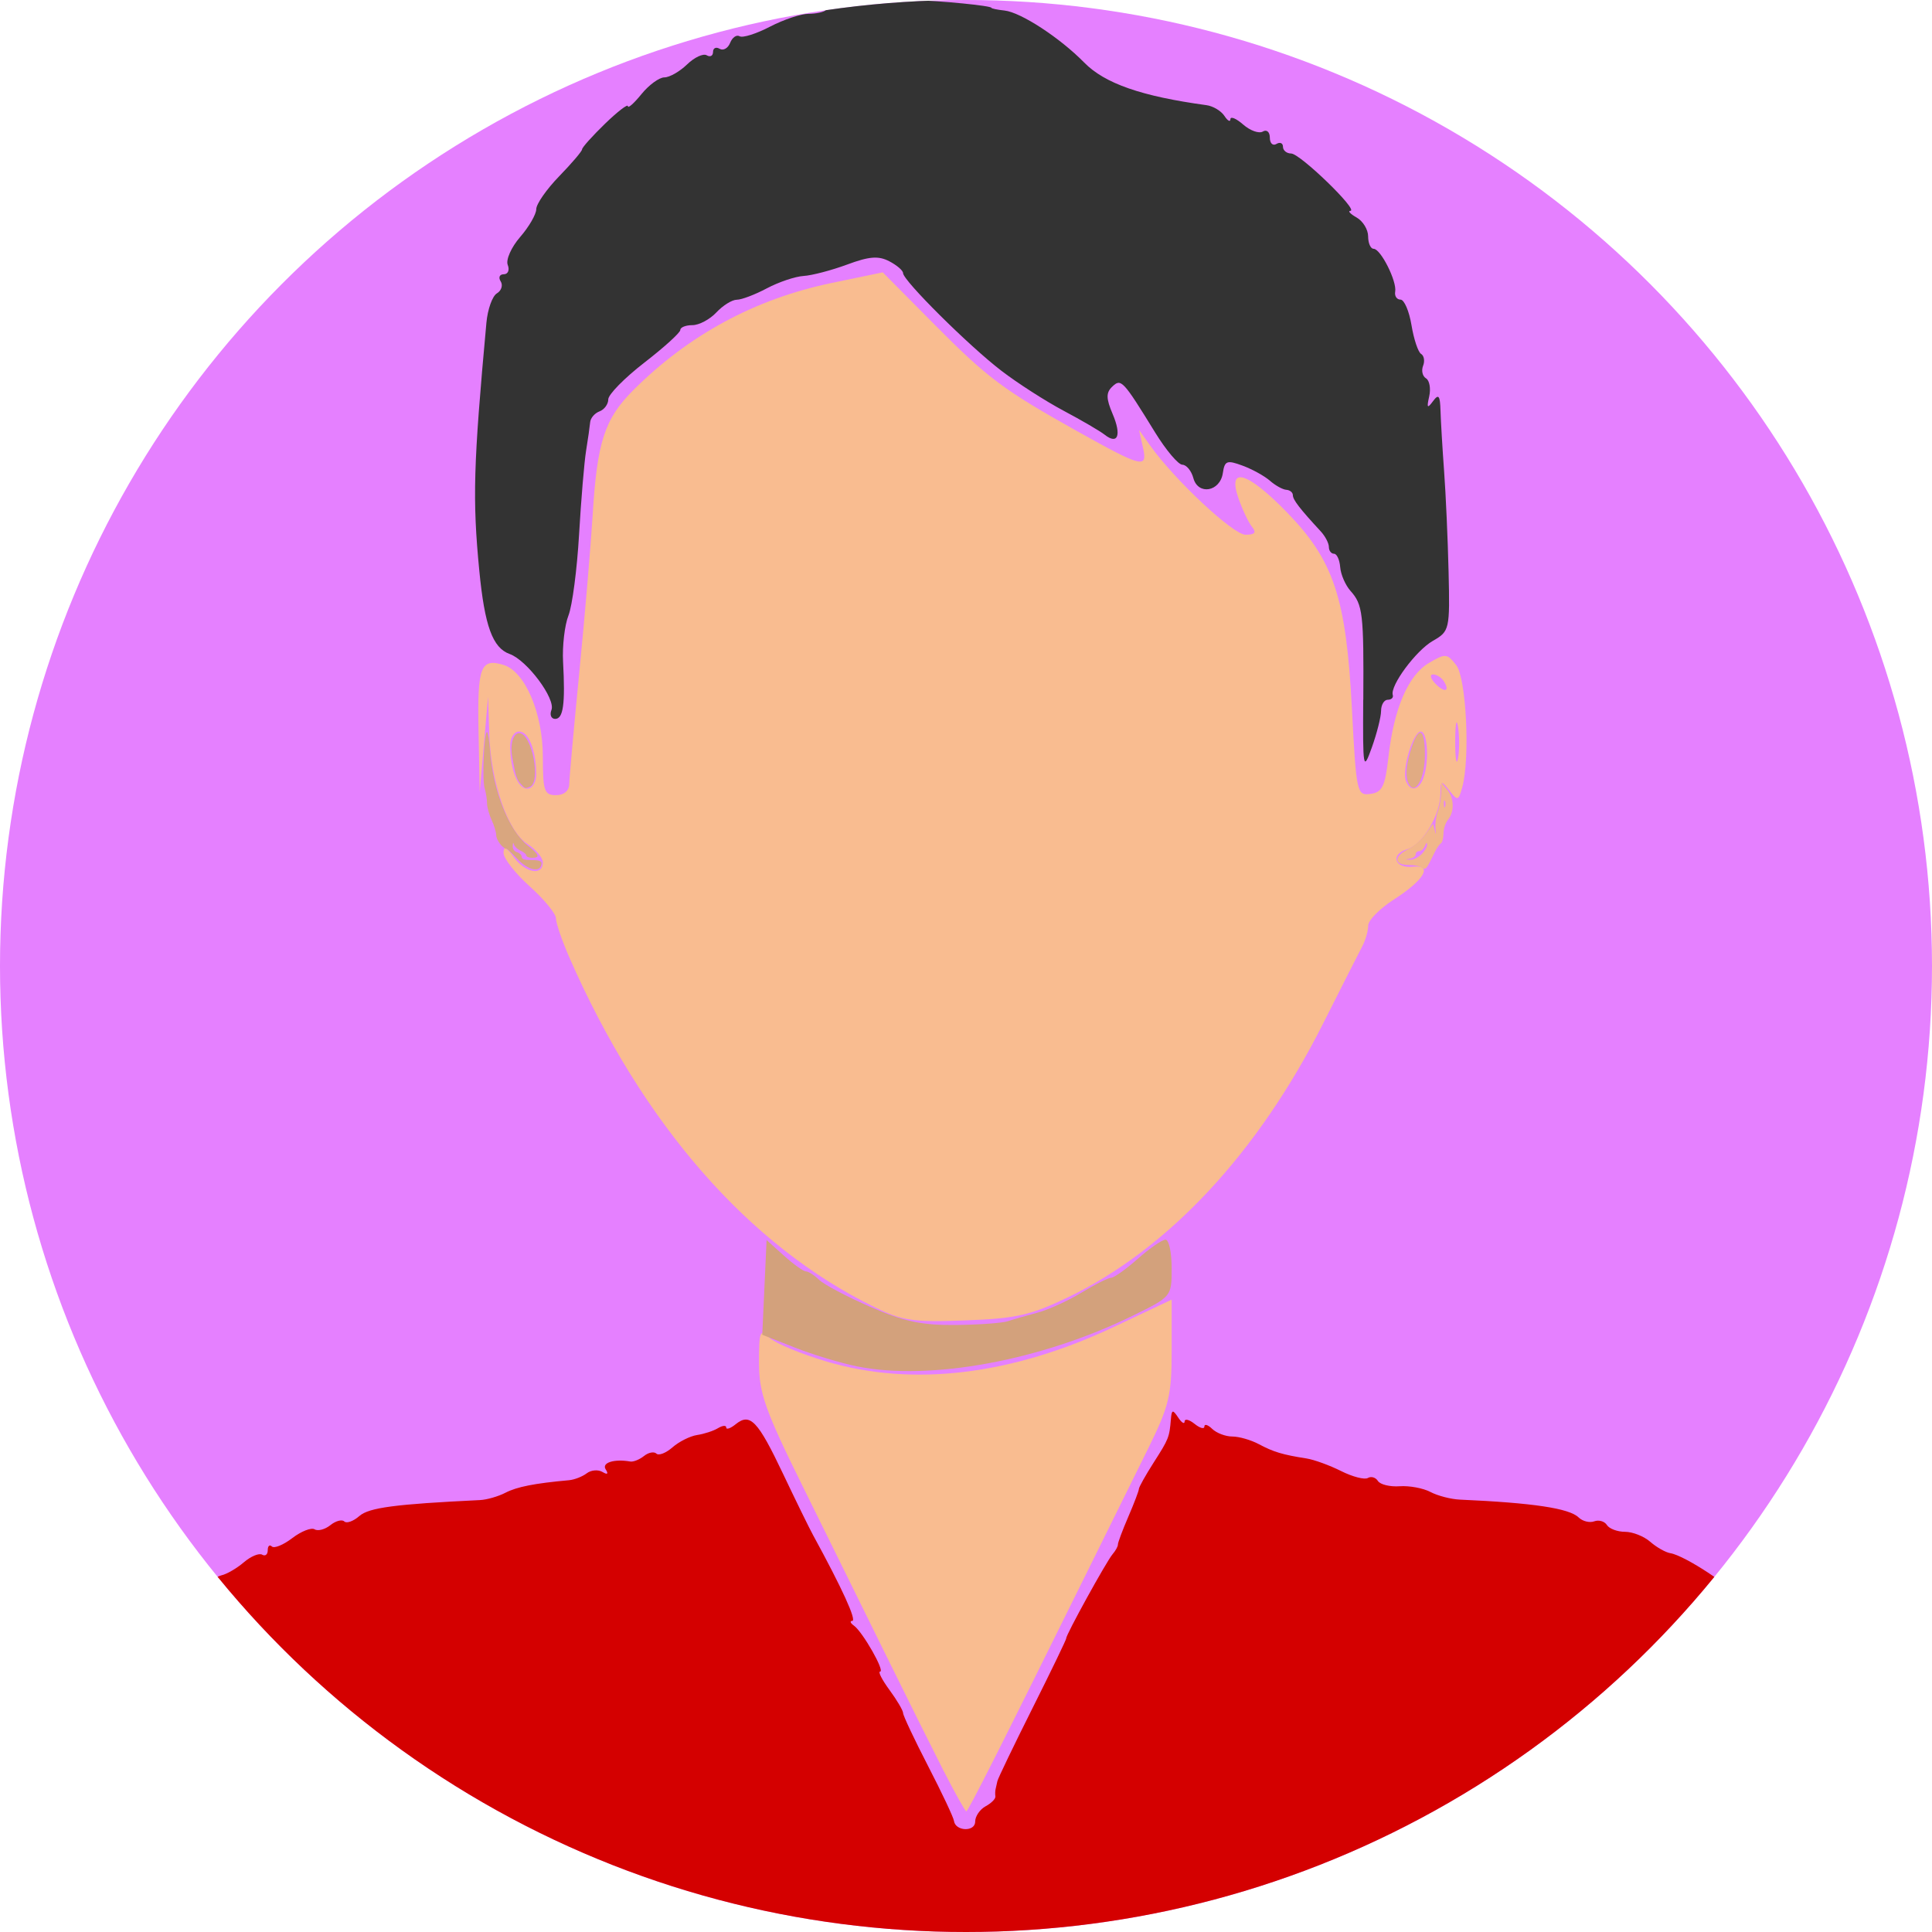 <?xml version="1.0" encoding="UTF-8" standalone="no"?>
<!-- Created with Inkscape (http://www.inkscape.org/) -->

<svg
   xmlns:dc="http://purl.org/dc/elements/1.1/"
   xmlns:cc="http://creativecommons.org/ns#"
   xmlns:rdf="http://www.w3.org/1999/02/22-rdf-syntax-ns#"
   xmlns:svg="http://www.w3.org/2000/svg"
   xmlns="http://www.w3.org/2000/svg"
   xmlns:sodipodi="http://sodipodi.sourceforge.net/DTD/sodipodi-0.dtd"
   xmlns:inkscape="http://www.inkscape.org/namespaces/inkscape"
   width="50mm"
   height="50mm"
   viewBox="0 0 50 50"
   version="1.1"
   id="svg1305"
   inkscape:version="0.92.1 r15371"
   sodipodi:docname="male-3.svg">
  <defs
     id="defs1299">
    <clipPath
       clipPathUnits="userSpaceOnUse"
       id="clipPath20">
      <circle
         style="opacity:1;fill:#e580ff;fill-opacity:1;fill-rule:nonzero;stroke:none;stroke-width:7.374;stroke-miterlimit:4;stroke-dasharray:none;stroke-opacity:0"
         id="circle22"
         cx="25"
         cy="272"
         r="25" />
    </clipPath>
    <clipPath
       clipPathUnits="userSpaceOnUse"
       id="clipPath24">
      <circle
         style="opacity:1;fill:#e580ff;fill-opacity:1;fill-rule:nonzero;stroke:none;stroke-width:7.374;stroke-miterlimit:4;stroke-dasharray:none;stroke-opacity:0"
         id="circle26"
         cx="25"
         cy="272"
         r="25" />
    </clipPath>
    <clipPath
       clipPathUnits="userSpaceOnUse"
       id="clipPath28">
      <circle
         style="opacity:1;fill:#e580ff;fill-opacity:1;fill-rule:nonzero;stroke:none;stroke-width:7.374;stroke-miterlimit:4;stroke-dasharray:none;stroke-opacity:0"
         id="circle30"
         cx="25"
         cy="272"
         r="25" />
    </clipPath>
    <clipPath
       clipPathUnits="userSpaceOnUse"
       id="clipPath32">
      <circle
         style="opacity:1;fill:#e580ff;fill-opacity:1;fill-rule:nonzero;stroke:none;stroke-width:7.374;stroke-miterlimit:4;stroke-dasharray:none;stroke-opacity:0"
         id="circle34"
         cx="25"
         cy="272"
         r="25" />
    </clipPath>
    <clipPath
       clipPathUnits="userSpaceOnUse"
       id="clipPath36">
      <circle
         style="opacity:1;fill:#e580ff;fill-opacity:1;fill-rule:nonzero;stroke:none;stroke-width:7.374;stroke-miterlimit:4;stroke-dasharray:none;stroke-opacity:0"
         id="circle38"
         cx="25"
         cy="272"
         r="25" />
    </clipPath>
    <clipPath
       clipPathUnits="userSpaceOnUse"
       id="clipPath40">
      <circle
         style="opacity:1;fill:#e580ff;fill-opacity:1;fill-rule:nonzero;stroke:none;stroke-width:7.374;stroke-miterlimit:4;stroke-dasharray:none;stroke-opacity:0"
         id="circle42"
         cx="25"
         cy="272"
         r="25" />
    </clipPath>
    <clipPath
       clipPathUnits="userSpaceOnUse"
       id="clipPath44">
      <circle
         style="opacity:1;fill:#e580ff;fill-opacity:1;fill-rule:nonzero;stroke:none;stroke-width:7.374;stroke-miterlimit:4;stroke-dasharray:none;stroke-opacity:0"
         id="circle46"
         cx="25"
         cy="272"
         r="25" />
    </clipPath>
    <clipPath
       clipPathUnits="userSpaceOnUse"
       id="clipPath48">
      <circle
         style="opacity:1;fill:#e580ff;fill-opacity:1;fill-rule:nonzero;stroke:none;stroke-width:7.374;stroke-miterlimit:4;stroke-dasharray:none;stroke-opacity:0"
         id="circle50"
         cx="25"
         cy="272"
         r="25" />
    </clipPath>
    <clipPath
       clipPathUnits="userSpaceOnUse"
       id="clipPath52">
      <circle
         style="opacity:1;fill:#e580ff;fill-opacity:1;fill-rule:nonzero;stroke:none;stroke-width:7.374;stroke-miterlimit:4;stroke-dasharray:none;stroke-opacity:0"
         id="circle54"
         cx="25"
         cy="272"
         r="25" />
    </clipPath>
  </defs>
  <sodipodi:namedview
     id="base"
     pagecolor="#ffffff"
     bordercolor="#666666"
     borderopacity="1.0"
     inkscape:pageopacity="0.0"
     inkscape:pageshadow="2"
     inkscape:zoom="1.3652503"
     inkscape:cx="150.78921"
     inkscape:cy="70.982391"
     inkscape:document-units="mm"
     inkscape:current-layer="layer1"
     showgrid="false"
     inkscape:window-width="1024"
     inkscape:window-height="715"
     inkscape:window-x="-8"
     inkscape:window-y="-8"
     inkscape:window-maximized="1"
     showborder="false" />
  <g
     inkscape:label="Layer 1"
     inkscape:groupmode="layer"
     id="layer1"
     transform="translate(0,-247)">
    <circle
       r="25"
       cy="272"
       cx="25"
       id="circle18"
       style="opacity:1;fill:#e580ff;fill-opacity:1;fill-rule:nonzero;stroke:none;stroke-width:7.374;stroke-miterlimit:4;stroke-dasharray:none;stroke-opacity:0" />
    <path
       style="opacity:1;fill:#d40000;fill-opacity:1;fill-rule:nonzero;stroke:none;stroke-width:0.305;stroke-miterlimit:4;stroke-dasharray:none;stroke-opacity:0"
       d="m 1.106,295.726 c 0.058,-0.701 0.213,-1.48 0.344,-1.731 0.131,-0.251 0.195,-0.524 0.143,-0.605 -0.052,-0.082 -0.012,-0.198 0.089,-0.258 0.101,-0.061 0.144,-0.212 0.095,-0.335 -0.049,-0.124 0.028,-0.338 0.17,-0.476 0.143,-0.138 0.206,-0.251 0.142,-0.251 -0.065,0 -0.033,-0.099 0.071,-0.221 0.104,-0.121 0.139,-0.269 0.077,-0.329 -0.061,-0.059 -0.018,-0.108 0.096,-0.108 0.114,0 0.166,-0.066 0.115,-0.146 -0.051,-0.08 0.021,-0.237 0.16,-0.349 0.139,-0.112 0.252,-0.3 0.252,-0.418 0,-0.118 0.188,-0.358 0.418,-0.533 0.23,-0.175 0.379,-0.356 0.332,-0.402 -0.047,-0.046 0.165,-0.281 0.472,-0.522 0.307,-0.241 0.749,-0.614 0.982,-0.829 0.233,-0.215 0.535,-0.415 0.671,-0.445 0.136,-0.03 0.396,-0.182 0.577,-0.337 0.181,-0.155 0.394,-0.243 0.473,-0.196 0.079,0.047 0.144,-0.004 0.144,-0.115 0,-0.111 0.048,-0.155 0.107,-0.097 0.059,0.057 0.297,-0.04 0.528,-0.217 0.232,-0.177 0.492,-0.279 0.578,-0.227 0.086,0.052 0.27,0.003 0.408,-0.108 0.138,-0.111 0.3,-0.154 0.36,-0.096 0.06,0.058 0.236,-0.005 0.391,-0.141 0.248,-0.217 0.928,-0.307 3.121,-0.412 0.178,-0.009 0.475,-0.094 0.659,-0.19 0.295,-0.153 0.754,-0.244 1.645,-0.324 0.14,-0.013 0.346,-0.093 0.459,-0.179 0.112,-0.086 0.296,-0.101 0.408,-0.034 0.129,0.077 0.159,0.052 0.082,-0.068 -0.11,-0.172 0.218,-0.276 0.637,-0.203 0.08,0.014 0.239,-0.051 0.355,-0.143 0.115,-0.093 0.259,-0.12 0.32,-0.062 0.061,0.059 0.248,-0.014 0.417,-0.162 0.169,-0.148 0.455,-0.291 0.637,-0.319 0.182,-0.027 0.426,-0.107 0.542,-0.178 0.117,-0.07 0.212,-0.078 0.212,-0.016 0,0.062 0.111,0.023 0.247,-0.087 0.371,-0.299 0.57,-0.09 1.223,1.285 0.328,0.691 0.677,1.404 0.776,1.585 0.752,1.376 1.137,2.219 1.014,2.222 -0.068,0.001 -0.048,0.057 0.045,0.123 0.226,0.161 0.811,1.189 0.676,1.189 -0.058,0 0.052,0.215 0.245,0.477 0.193,0.263 0.351,0.531 0.351,0.596 0,0.065 0.291,0.682 0.647,1.372 0.356,0.689 0.657,1.327 0.669,1.418 0.037,0.272 0.549,0.291 0.549,0.02 0,-0.138 0.121,-0.316 0.269,-0.397 0.148,-0.08 0.263,-0.195 0.254,-0.255 -0.008,-0.06 -0.006,-0.145 0.006,-0.191 0.012,-0.045 0.032,-0.138 0.046,-0.205 0.013,-0.068 0.423,-0.919 0.91,-1.891 0.487,-0.972 0.88,-1.786 0.873,-1.808 -0.02,-0.066 1.04,-1.99 1.198,-2.174 0.079,-0.092 0.141,-0.205 0.138,-0.25 -0.003,-0.045 0.118,-0.369 0.269,-0.719 0.151,-0.35 0.274,-0.674 0.274,-0.72 0,-0.046 0.171,-0.351 0.38,-0.679 0.395,-0.617 0.409,-0.654 0.449,-1.129 0.02,-0.247 0.047,-0.253 0.188,-0.041 0.09,0.136 0.165,0.182 0.167,0.103 0.001,-0.079 0.117,-0.051 0.257,0.061 0.14,0.113 0.254,0.144 0.254,0.069 0,-0.074 0.092,-0.046 0.203,0.062 0.112,0.108 0.346,0.197 0.52,0.197 0.174,0 0.483,0.089 0.687,0.198 0.38,0.203 0.615,0.273 1.234,0.37 0.196,0.031 0.598,0.177 0.895,0.326 0.297,0.149 0.608,0.229 0.692,0.179 0.084,-0.05 0.201,-0.016 0.26,0.077 0.059,0.093 0.312,0.155 0.563,0.137 0.25,-0.018 0.609,0.049 0.796,0.148 0.188,0.099 0.531,0.188 0.763,0.198 1.891,0.084 2.829,0.225 3.071,0.46 0.104,0.101 0.286,0.146 0.405,0.102 0.119,-0.044 0.267,-0.002 0.328,0.095 0.062,0.097 0.273,0.176 0.47,0.176 0.197,0 0.491,0.117 0.653,0.259 0.162,0.142 0.397,0.275 0.522,0.295 0.372,0.059 1.668,0.915 1.668,1.101 0,0.095 0.067,0.132 0.149,0.083 0.28,-0.168 2.487,2.43 2.672,3.144 0.054,0.208 0.153,0.378 0.221,0.378 0.068,0 0.129,0.092 0.138,0.205 0.008,0.113 0.059,0.372 0.113,0.575 0.054,0.203 0.132,0.518 0.174,0.699 0.041,0.181 0.129,0.414 0.195,0.518 0.066,0.104 0.146,0.418 0.177,0.698 0.031,0.28 0.103,0.935 0.159,1.454 L 49,297 H 25 1 Z"
       id="path1995"
       inkscape:connector-curvature="0"
       clip-path="url(#clipPath52)" />
    <path
       style="opacity:1;fill:#333333;fill-opacity:1;fill-rule:nonzero;stroke:none;stroke-width:0.305;stroke-miterlimit:4;stroke-dasharray:none;stroke-opacity:0"
       d="m 35.282,265.11 c 0.014,-2.232 -0.013,-2.462 -0.33,-2.816 -0.132,-0.148 -0.253,-0.425 -0.268,-0.616 -0.015,-0.191 -0.087,-0.347 -0.16,-0.347 -0.073,0 -0.133,-0.079 -0.133,-0.176 0,-0.097 -0.095,-0.279 -0.212,-0.405 -0.543,-0.587 -0.72,-0.817 -0.72,-0.935 0,-0.07 -0.076,-0.133 -0.17,-0.139 -0.093,-0.006 -0.284,-0.112 -0.424,-0.235 -0.14,-0.123 -0.459,-0.299 -0.71,-0.391 -0.403,-0.149 -0.461,-0.126 -0.508,0.192 -0.071,0.484 -0.641,0.582 -0.763,0.131 -0.051,-0.189 -0.179,-0.344 -0.285,-0.346 -0.106,-0.002 -0.421,-0.375 -0.701,-0.829 -0.84,-1.364 -0.884,-1.411 -1.115,-1.19 -0.161,0.154 -0.158,0.306 0.011,0.704 0.236,0.552 0.137,0.809 -0.206,0.538 -0.119,-0.094 -0.597,-0.373 -1.064,-0.621 -0.466,-0.248 -1.191,-0.713 -1.61,-1.035 -0.842,-0.645 -2.543,-2.335 -2.543,-2.526 0,-0.067 -0.161,-0.205 -0.358,-0.307 -0.279,-0.145 -0.52,-0.126 -1.09,0.086 -0.403,0.149 -0.91,0.282 -1.126,0.295 -0.216,0.013 -0.643,0.157 -0.949,0.319 -0.306,0.163 -0.656,0.296 -0.779,0.296 -0.123,0 -0.361,0.148 -0.53,0.329 -0.169,0.181 -0.448,0.329 -0.62,0.329 -0.172,0 -0.313,0.056 -0.313,0.125 0,0.069 -0.42,0.45 -0.932,0.846 -0.513,0.397 -0.932,0.824 -0.932,0.949 0,0.125 -0.102,0.265 -0.226,0.311 -0.124,0.046 -0.234,0.173 -0.243,0.282 -0.01,0.109 -0.057,0.44 -0.105,0.735 -0.048,0.295 -0.13,1.272 -0.182,2.171 -0.052,0.899 -0.175,1.841 -0.274,2.093 -0.099,0.252 -0.162,0.791 -0.14,1.198 0.059,1.095 0.006,1.48 -0.204,1.48 -0.103,0 -0.147,-0.104 -0.097,-0.23 0.114,-0.288 -0.631,-1.288 -1.08,-1.449 -0.442,-0.158 -0.648,-0.725 -0.787,-2.158 -0.179,-1.851 -0.153,-2.735 0.184,-6.414 0.032,-0.349 0.154,-0.692 0.272,-0.762 0.117,-0.07 0.161,-0.21 0.097,-0.311 -0.064,-0.101 -0.028,-0.183 0.081,-0.183 0.109,0 0.155,-0.109 0.102,-0.242 -0.053,-0.133 0.092,-0.458 0.321,-0.722 0.229,-0.264 0.417,-0.589 0.417,-0.721 0,-0.133 0.267,-0.515 0.593,-0.851 0.326,-0.336 0.593,-0.649 0.593,-0.697 0,-0.048 0.267,-0.346 0.593,-0.662 0.326,-0.316 0.593,-0.521 0.593,-0.455 0,0.066 0.158,-0.074 0.351,-0.312 0.193,-0.238 0.46,-0.433 0.593,-0.433 0.133,0 0.397,-0.151 0.587,-0.335 0.19,-0.184 0.419,-0.291 0.509,-0.237 0.09,0.054 0.163,0.015 0.163,-0.086 0,-0.101 0.077,-0.138 0.171,-0.082 0.094,0.056 0.216,-0.013 0.272,-0.154 0.056,-0.141 0.166,-0.217 0.245,-0.17 0.079,0.047 0.432,-0.064 0.785,-0.248 0.353,-0.183 0.802,-0.333 0.997,-0.333 0.196,0 0.403,-0.045 0.46,-0.101 0.138,-0.134 1.392,-0.276 2.241,-0.255 0.733,0.019 2.034,0.147 2.034,0.201 0,0.018 0.153,0.05 0.339,0.07 0.425,0.047 1.434,0.706 2.063,1.347 0.53,0.541 1.484,0.873 3.163,1.102 0.171,0.023 0.379,0.148 0.464,0.277 0.084,0.129 0.155,0.168 0.156,0.086 0.001,-0.082 0.15,-0.019 0.331,0.139 0.181,0.158 0.409,0.24 0.509,0.18 0.099,-0.059 0.18,0.012 0.18,0.158 0,0.146 0.076,0.22 0.17,0.164 0.093,-0.056 0.17,-0.023 0.17,0.072 0,0.096 0.095,0.174 0.212,0.175 0.23,6.7e-4 1.754,1.476 1.533,1.484 -0.074,0.003 -0.001,0.08 0.162,0.173 0.163,0.092 0.297,0.312 0.297,0.488 0,0.176 0.064,0.321 0.142,0.321 0.183,0 0.606,0.841 0.558,1.11 -0.02,0.113 0.042,0.205 0.138,0.205 0.096,0 0.224,0.298 0.284,0.661 0.06,0.364 0.172,0.699 0.249,0.745 0.077,0.046 0.1,0.185 0.051,0.308 -0.049,0.124 -0.015,0.269 0.076,0.324 0.091,0.054 0.128,0.265 0.082,0.469 -0.067,0.297 -0.048,0.321 0.098,0.123 0.146,-0.198 0.184,-0.15 0.195,0.247 0.008,0.271 0.05,0.974 0.093,1.562 0.044,0.588 0.096,1.759 0.116,2.604 0.035,1.498 0.025,1.542 -0.407,1.789 -0.438,0.251 -1.112,1.162 -1.037,1.401 0.021,0.068 -0.037,0.123 -0.131,0.123 -0.093,0 -0.171,0.129 -0.172,0.288 -0.001,0.158 -0.109,0.583 -0.238,0.944 -0.226,0.629 -0.235,0.578 -0.224,-1.233 z"
       id="path1997"
       inkscape:connector-curvature="0"
       clip-path="url(#clipPath48)" />
    <path
       style="opacity:1;fill:#f9bc90;fill-opacity:1;fill-rule:nonzero;stroke:none;stroke-width:0.305;stroke-miterlimit:4;stroke-dasharray:none;stroke-opacity:0"
       d="m 22.633,280.828 c -3.255,-1.585 -6.013,-4.744 -7.894,-9.04 -0.193,-0.441 -0.351,-0.9 -0.351,-1.021 0,-0.12 -0.305,-0.493 -0.678,-0.827 -0.373,-0.335 -0.678,-0.724 -0.678,-0.865 0,-0.186 0.072,-0.156 0.264,0.109 0.294,0.406 0.753,0.49 0.753,0.138 0,-0.125 -0.18,-0.342 -0.401,-0.482 -0.505,-0.321 -0.946,-1.598 -0.986,-2.855 l -0.031,-0.955 -0.108,1.233 -0.108,1.233 -0.031,-1.593 c -0.032,-1.651 0.055,-1.877 0.652,-1.693 0.552,0.17 1.013,1.25 1.013,2.376 0,0.883 0.037,0.993 0.339,0.993 0.208,0 0.341,-0.111 0.344,-0.288 0.003,-0.158 0.121,-1.471 0.263,-2.918 0.142,-1.447 0.295,-3.259 0.342,-4.027 0.114,-1.903 0.308,-2.503 1.047,-3.243 1.437,-1.437 3.156,-2.367 5.14,-2.78 l 1.321,-0.275 1.323,1.335 c 1.388,1.4 1.805,1.712 3.714,2.779 1.684,0.941 1.823,0.975 1.698,0.419 l -0.102,-0.454 0.293,0.411 c 0.635,0.89 2.145,2.301 2.463,2.301 0.243,0 0.289,-0.056 0.168,-0.205 -0.091,-0.113 -0.249,-0.446 -0.351,-0.74 -0.291,-0.839 0.224,-0.692 1.246,0.356 1.221,1.253 1.541,2.213 1.69,5.077 0.114,2.197 0.129,2.268 0.481,2.219 0.306,-0.042 0.379,-0.193 0.465,-0.954 0.141,-1.257 0.512,-2.119 1.047,-2.434 0.429,-0.252 0.469,-0.249 0.707,0.056 0.261,0.335 0.363,2.412 0.155,3.163 -0.097,0.35 -0.117,0.356 -0.331,0.082 -0.212,-0.271 -0.228,-0.265 -0.233,0.086 -0.008,0.557 -0.46,1.309 -0.86,1.432 -0.446,0.137 -0.327,0.503 0.147,0.453 0.528,-0.056 0.297,0.343 -0.491,0.849 -0.366,0.235 -0.665,0.538 -0.665,0.673 0,0.136 -0.068,0.375 -0.15,0.532 -0.083,0.157 -0.542,1.062 -1.02,2.011 -1.685,3.344 -4.009,5.836 -6.601,7.079 -0.972,0.466 -1.339,0.549 -2.654,0.598 -1.349,0.051 -1.621,0.011 -2.35,-0.344 z m -8.756,-13.786 c -0.004,-0.628 -0.196,-1.11 -0.441,-1.11 -0.131,0 -0.233,0.163 -0.232,0.37 0.004,0.628 0.196,1.11 0.441,1.11 0.131,0 0.233,-0.163 0.232,-0.37 z m 22.954,0.11 c 0.161,-0.408 0.12,-1.219 -0.062,-1.219 -0.197,0 -0.492,0.981 -0.384,1.274 0.105,0.284 0.322,0.257 0.446,-0.054 z m 0.903,-1.34 c -0.039,-0.25 -0.072,-0.085 -0.073,0.368 -0.001,0.452 0.031,0.656 0.071,0.454 0.04,-0.202 0.041,-0.572 0.002,-0.822 z m -0.369,-1.183 c -0.061,-0.096 -0.187,-0.175 -0.278,-0.175 -0.091,0 -0.068,0.103 0.052,0.23 0.243,0.256 0.399,0.218 0.226,-0.055 z"
       id="path1999"
       inkscape:connector-curvature="0"
       clip-path="url(#clipPath44)" />
    <path
       style="opacity:1;fill:#f9bc90;fill-opacity:1;fill-rule:nonzero;stroke:none;stroke-width:0.305;stroke-miterlimit:4;stroke-dasharray:none;stroke-opacity:0"
       d="m 24.431,292.85 c -0.288,-0.565 -0.979,-1.952 -1.535,-3.082 -0.556,-1.13 -1.516,-3.075 -2.132,-4.323 -0.964,-1.951 -1.121,-2.396 -1.121,-3.176 0,-0.823 0.025,-0.884 0.265,-0.651 0.146,0.141 0.813,0.419 1.483,0.618 2.228,0.661 4.793,0.353 7.435,-0.895 l 1.497,-0.707 v 1.311 c 0,1.169 -0.067,1.446 -0.614,2.553 -0.338,0.683 -1.017,2.056 -1.508,3.05 -2.266,4.587 -3.145,6.329 -3.193,6.329 -0.028,0 -0.287,-0.462 -0.576,-1.027 z"
       id="path2001"
       inkscape:connector-curvature="0"
       clip-path="url(#clipPath40)" />
    <path
       style="opacity:1;fill:#d3a17c;fill-opacity:1;fill-rule:nonzero;stroke:none;stroke-width:0.305;stroke-miterlimit:4;stroke-dasharray:none;stroke-opacity:0"
       d="m 22.185,282.363 c -0.42,-0.084 -1.144,-0.303 -1.61,-0.486 l -0.848,-0.333 0.056,-1.226 0.056,-1.226 0.451,0.406 c 0.248,0.223 0.504,0.406 0.568,0.406 0.064,0 0.219,0.099 0.344,0.22 0.125,0.121 0.721,0.436 1.326,0.699 0.867,0.378 1.331,0.476 2.201,0.467 0.606,-0.006 1.217,-0.05 1.356,-0.098 0.14,-0.047 0.483,-0.146 0.763,-0.22 0.28,-0.074 0.793,-0.307 1.141,-0.519 0.348,-0.212 0.693,-0.385 0.767,-0.385 0.074,0 0.386,-0.222 0.692,-0.493 0.306,-0.271 0.628,-0.493 0.716,-0.493 0.087,0 0.159,0.332 0.159,0.737 0,0.736 -0.002,0.738 -1.01,1.232 -2.373,1.162 -5.245,1.69 -7.127,1.312 z"
       id="path2003"
       inkscape:connector-curvature="0"
       clip-path="url(#clipPath36)" />
    <path
       style="opacity:1;fill:#f1b68b;fill-opacity:1;fill-rule:nonzero;stroke:none;stroke-width:0.108;stroke-miterlimit:4;stroke-dasharray:none;stroke-opacity:0"
       d="m 36.764,269.438 c -0.046,-0.028 -0.177,-0.051 -0.291,-0.051 -0.407,0 -0.415,-0.221 -0.015,-0.419 0.137,-0.068 0.331,-0.239 0.437,-0.386 l 0.192,-0.264 0.043,0.165 c 0.036,0.138 0.039,0.13 0.02,-0.046 -0.013,-0.116 0.014,-0.313 0.059,-0.436 0.045,-0.123 0.085,-0.342 0.087,-0.486 l 0.005,-0.262 0.147,0.174 c 0.185,0.219 0.198,0.574 0.028,0.785 -0.067,0.083 -0.118,0.237 -0.119,0.36 -6.94e-4,0.118 -0.031,0.232 -0.067,0.254 -0.036,0.022 -0.106,0.121 -0.155,0.221 -0.237,0.485 -0.23,0.477 -0.372,0.39 z m 0.021,-0.327 c 0.084,-0.081 0.151,-0.193 0.149,-0.247 -0.003,-0.073 -0.018,-0.064 -0.058,0.032 -0.03,0.072 -0.096,0.131 -0.146,0.131 -0.051,0 -0.092,0.037 -0.092,0.083 0,0.046 -0.061,0.095 -0.135,0.108 l -0.135,0.025 0.132,0.008 c 0.073,0.004 0.201,-0.059 0.285,-0.14 z m 0.612,-1.378 c -0.017,-0.04 -0.03,-0.007 -0.03,0.073 0,0.08 0.014,0.113 0.03,0.073 0.017,-0.04 0.017,-0.105 0,-0.145 z"
       id="path2005"
       inkscape:connector-curvature="0"
       clip-path="url(#clipPath32)" />
    <path
       style="opacity:1;fill:#d9a67f;fill-opacity:1;fill-rule:nonzero;stroke:none;stroke-width:0.108;stroke-miterlimit:4;stroke-dasharray:none;stroke-opacity:0"
       d="m 13.39,269.23 c -0.137,-0.144 -0.261,-0.262 -0.277,-0.262 -0.095,0 -0.269,-0.224 -0.27,-0.347 -7.24e-4,-0.081 -0.055,-0.261 -0.12,-0.4 -0.065,-0.139 -0.119,-0.336 -0.119,-0.436 0,-0.101 -0.028,-0.274 -0.062,-0.386 -0.067,-0.218 -0.015,-1.453 0.061,-1.453 0.024,0 0.06,0.216 0.079,0.479 0.078,1.037 0.486,2.067 0.97,2.452 0.306,0.244 0.336,0.323 0.12,0.323 -0.082,0 -0.15,-0.027 -0.15,-0.059 0,-0.033 -0.066,-0.089 -0.147,-0.124 -0.081,-0.036 -0.159,-0.107 -0.173,-0.159 -0.017,-0.063 -0.028,-0.052 -0.033,0.033 -0.004,0.08 0.038,0.141 0.113,0.164 0.066,0.02 0.12,0.074 0.12,0.12 0,0.058 0.07,0.083 0.23,0.083 0.258,0 0.316,0.033 0.269,0.151 -0.069,0.174 -0.356,0.09 -0.612,-0.18 z"
       id="path2007"
       inkscape:connector-curvature="0"
       clip-path="url(#clipPath28)" />
    <path
       style="opacity:1;fill:#d9a67f;fill-opacity:1;fill-rule:nonzero;stroke:none;stroke-width:0.108;stroke-miterlimit:4;stroke-dasharray:none;stroke-opacity:0"
       d="m 13.481,267.291 c -0.107,-0.115 -0.135,-0.2 -0.224,-0.695 -0.06,-0.334 0.023,-0.621 0.181,-0.621 0.327,0 0.574,1.276 0.269,1.389 -0.123,0.046 -0.111,0.05 -0.226,-0.074 z"
       id="path2009"
       inkscape:connector-curvature="0"
       clip-path="url(#clipPath24)" />
    <path
       style="opacity:1;fill:#e1ab83;fill-opacity:1;fill-rule:nonzero;stroke:none;stroke-width:0.108;stroke-miterlimit:4;stroke-dasharray:none;stroke-opacity:0"
       d="m 36.462,267.291 c -0.09,-0.163 -0.08,-0.44 0.03,-0.817 0.204,-0.701 0.383,-0.676 0.384,0.054 0.001,0.611 -0.247,1.067 -0.414,0.763 z"
       id="path2011"
       inkscape:connector-curvature="0"
       clip-path="url(#clipPath20)" />
  </g>
</svg>
